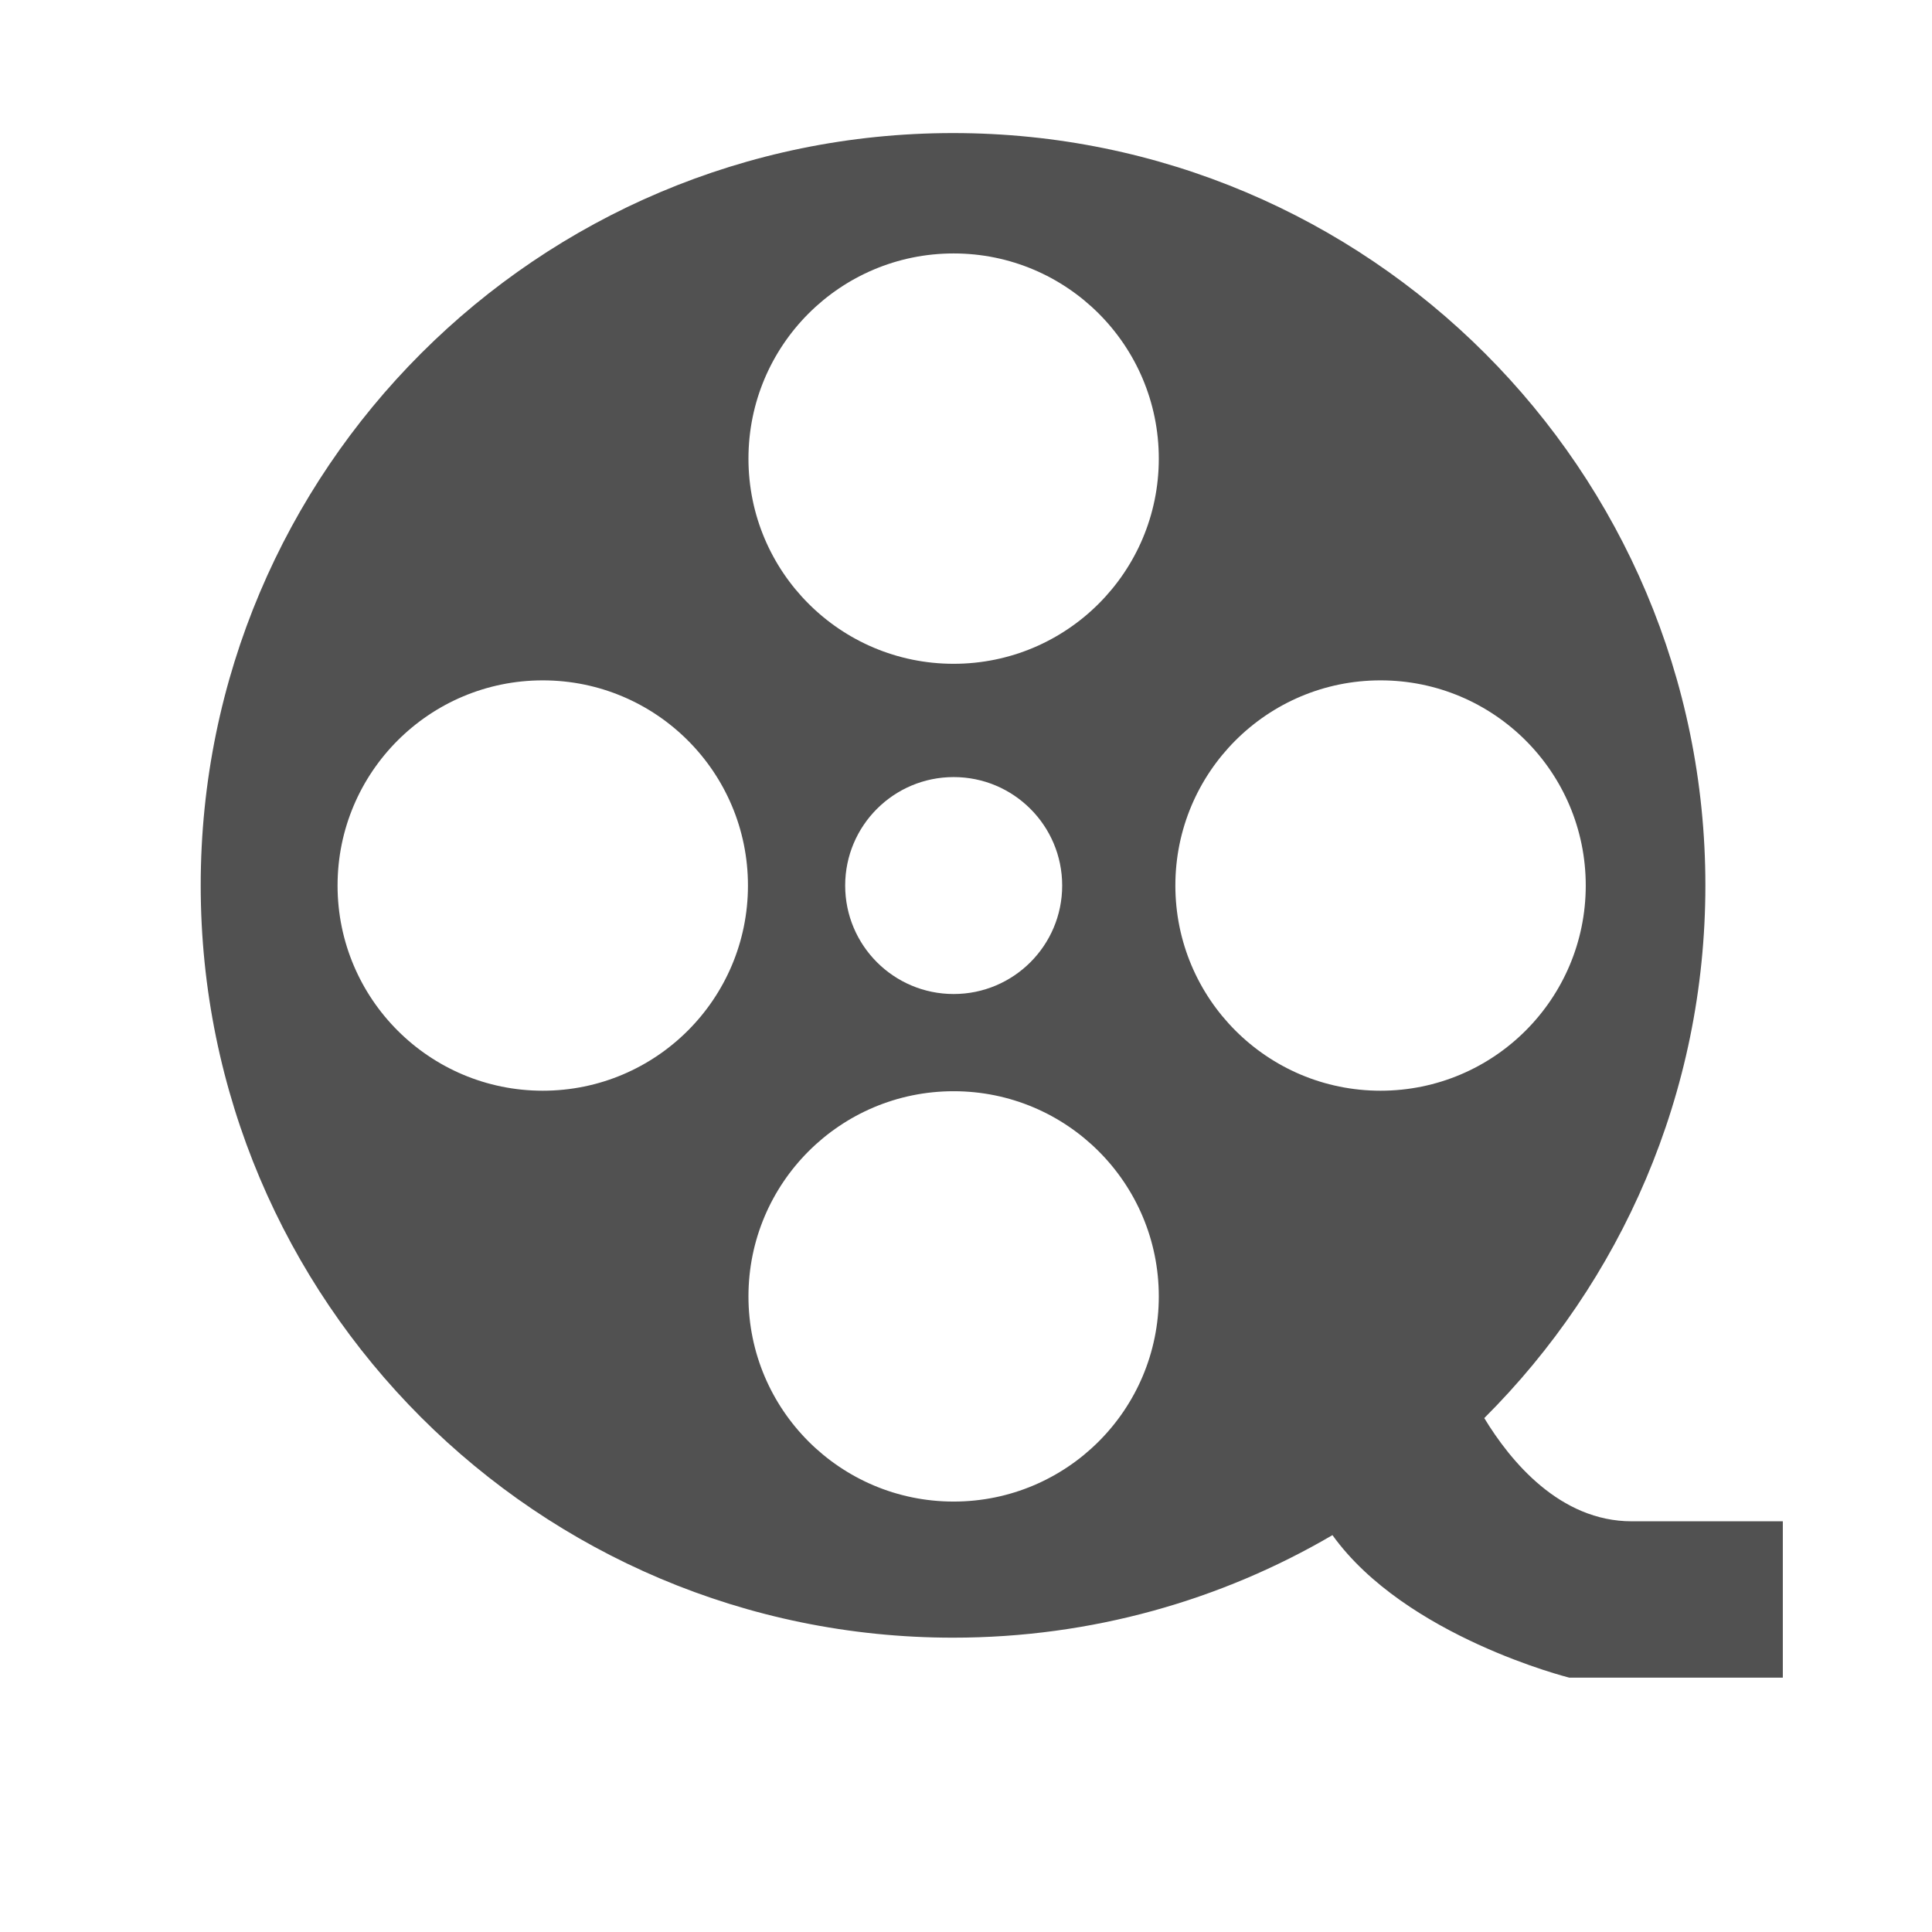 <?xml version="1.0" standalone="no"?><!DOCTYPE svg PUBLIC "-//W3C//DTD SVG 1.1//EN" "http://www.w3.org/Graphics/SVG/1.1/DTD/svg11.dtd"><svg t="1504083233245" class="icon" style="" viewBox="0 0 1000 1000" version="1.1" xmlns="http://www.w3.org/2000/svg" p-id="1973" id="mx_n_1504083233248" xmlns:xlink="http://www.w3.org/1999/xlink" width="32" height="32"><defs><style type="text/css"></style></defs><path d="M844.58 787.42c-37.234 0-62.797-31.133-76.326-53.419 70.699-70.497 114.45-168.005 114.45-275.734 0-215.054-174.343-389.39-389.395-389.39-215.075 0-389.422 174.336-389.422 389.39 0 215.055 174.347 389.39 389.422 389.39 71.619 0 138.72-19.341 196.372-53.076 37.718 52.552 122.528 73.754 122.528 73.754h110.578v-80.915C922.787 787.42 902.566 787.42 844.58 787.42zM280.944 564.552c-58.662 0-106.222-47.547-106.222-106.206 0-58.648 47.56-106.19 106.222-106.19 58.635 0 106.199 47.542 106.199 106.19C387.142 517.005 339.579 564.552 280.944 564.552zM493.599 777.206c-58.662 0-106.198-47.543-106.198-106.191 0-58.659 47.536-106.202 106.198-106.202 58.658 0 106.195 47.543 106.195 106.202C599.793 729.662 552.256 777.206 493.599 777.206zM437.462 458.357c0-31.01 25.148-56.142 56.159-56.142s56.159 25.131 56.159 56.142-25.148 56.146-56.159 56.146S437.462 489.367 437.462 458.357zM493.599 343.58c-58.662 0-106.198-47.547-106.198-106.199s47.536-106.198 106.198-106.198c58.658 0 106.195 47.546 106.195 106.198S552.256 343.58 493.599 343.58zM608.365 458.345c0-58.648 47.56-106.19 106.199-106.19 58.661 0 106.217 47.542 106.217 106.19 0 58.659-47.557 106.206-106.217 106.206C655.925 564.552 608.365 517.005 608.365 458.345z" p-id="1974" fill="#515151"></path></svg>
